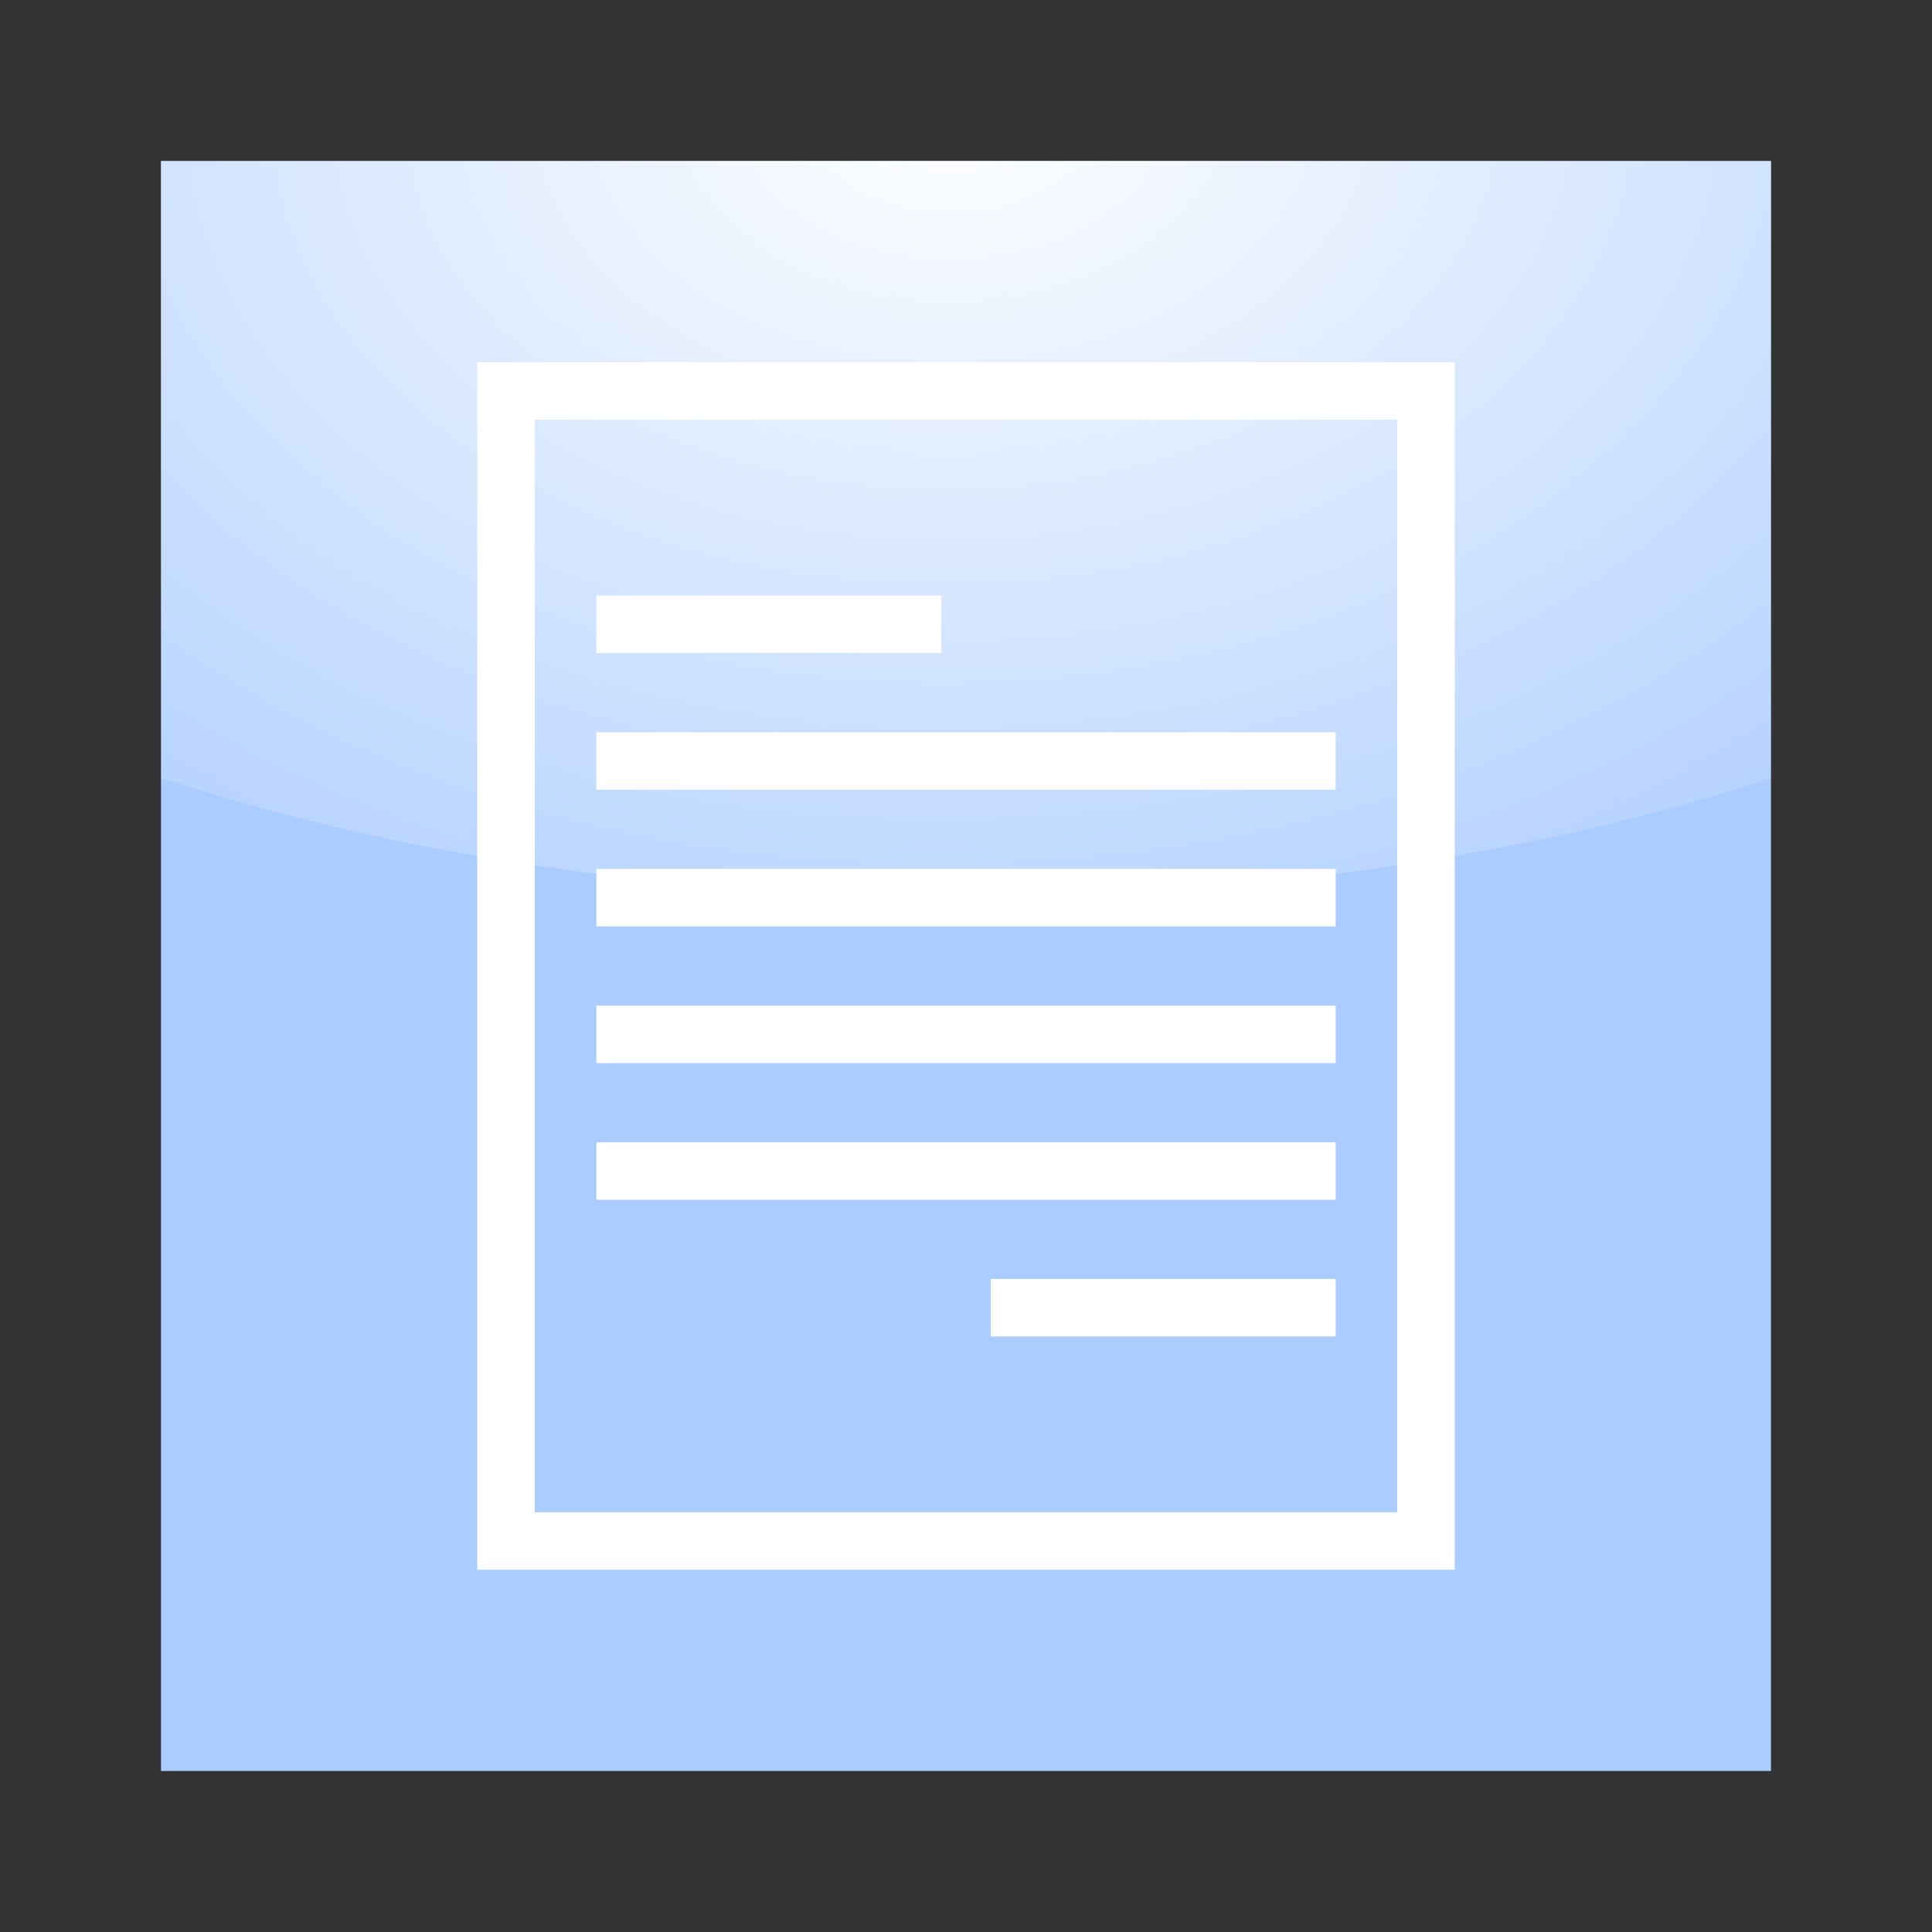 <svg:svg xmlns:dc="http://purl.org/dc/elements/1.1/" xmlns:ns1="http://sodipodi.sourceforge.net/DTD/sodipodi-0.dtd" xmlns:ns2="http://www.inkscape.org/namespaces/inkscape" xmlns:ns4="http://creativecommons.org/ns#" xmlns:rdf="http://www.w3.org/1999/02/22-rdf-syntax-ns#" xmlns:svg="http://www.w3.org/2000/svg" height="840" id="svg2" version="1.1" viewBox="-70 -70 840 840" width="840" ns1:docname="Document Writing.svg" ns2:version="0.48.4 r9939">
  <svg:rect x="-70" y="-70" width="840" height="840" fill="#333333" stroke="none"/>
  <svg:defs id="defs4">
    <svg:clipPath clipPathUnits="userSpaceOnUse" id="clipPath2991">
      <svg:path d="m748.57 54.286a590 265.71 0 1 1 -1180 0 590 265.71 0 1 1 1180 0z" id="path2993" style="fill:#dbdee3" transform="translate(191.43 352.36)" ns1:cx="158.57143" ns1:cy="54.285713" ns1:rx="590" ns1:ry="265.71429" ns1:type="arc" />
    </svg:clipPath>
    <svg:radialGradient cx="344.65" cy="166.76" gradientTransform="matrix(1.833 -.034 .024 1.273 -291.29 129.01)" gradientUnits="userSpaceOnUse" id="radialGradient3769" r="350" ns2:collect="always">
      <svg:stop id="stop3765" offset="0" style="stop-color:#ffffff" />
      <svg:stop id="stop3767" offset="1" style="stop-color:#ffffff;stop-opacity:0" />
    </svg:radialGradient>
  </svg:defs>
  <ns1:namedview bordercolor="#666666" borderopacity="1.0" id="base" pagecolor="#ffffff" showgrid="false" ns2:current-layer="layer1" ns2:cx="-27.485367" ns2:cy="-633.14628" ns2:document-units="px" ns2:pageopacity="0.0" ns2:pageshadow="2" ns2:window-height="862" ns2:window-maximized="0" ns2:window-width="678" ns2:window-x="753" ns2:window-y="0" ns2:zoom="0.35" />
  <svg:g id="layer1" transform="translate(0 -352.36)" ns2:groupmode="layer" ns2:label="Layer 1">
    <svg:rect height="700" id="rect2989" style="fill:#aaccff" width="700" x="0" y="352.36" />
    <svg:path d="m150 452.36v500h400v-500c-133.33-0-266.67-0-400-0z" id="path3771" style="stroke:#ffffff;stroke-width:25;fill:none" ns1:nodetypes="ccccc" ns2:connector-curvature="0" />
    <svg:rect clip-path="url(#clipPath2991)" height="700" id="rect2985" style="fill:url(#radialGradient3769)" transform="translate(0 -0)" width="700" x="0" y="352.36" />
    <svg:g id="g3780" transform="translate(176.79 -141.43)">
      <svg:path d="m12.5 695.22h150" id="path2994" style="stroke:#ffffff;stroke-width:25;fill:none" ns1:nodetypes="cc" ns2:connector-curvature="0" />
      <svg:g id="g3774">
        <svg:path d="m12.5 754.65h321.43" id="path3764" style="stroke:#ffffff;stroke-width:25;fill:none" ns1:nodetypes="cc" ns2:connector-curvature="0" />
        <svg:path d="m12.5 814.08h321.43" id="path3766" style="stroke:#ffffff;stroke-width:25;fill:none" ns1:nodetypes="cc" ns2:connector-curvature="0" />
        <svg:path d="m12.5 873.51h321.43" id="path3768" style="stroke:#ffffff;stroke-width:25;fill:none" ns1:nodetypes="cc" ns2:connector-curvature="0" />
        <svg:path d="m12.5 932.93h321.43" id="path3770" style="stroke:#ffffff;stroke-width:25;fill:none" ns1:nodetypes="cc" ns2:connector-curvature="0" />
      </svg:g>
      <svg:path d="m183.93 992.36h150" id="path3772" style="stroke:#ffffff;stroke-width:25;fill:none" ns1:nodetypes="cc" ns2:connector-curvature="0" />
    </svg:g>
  </svg:g>
</svg:svg>